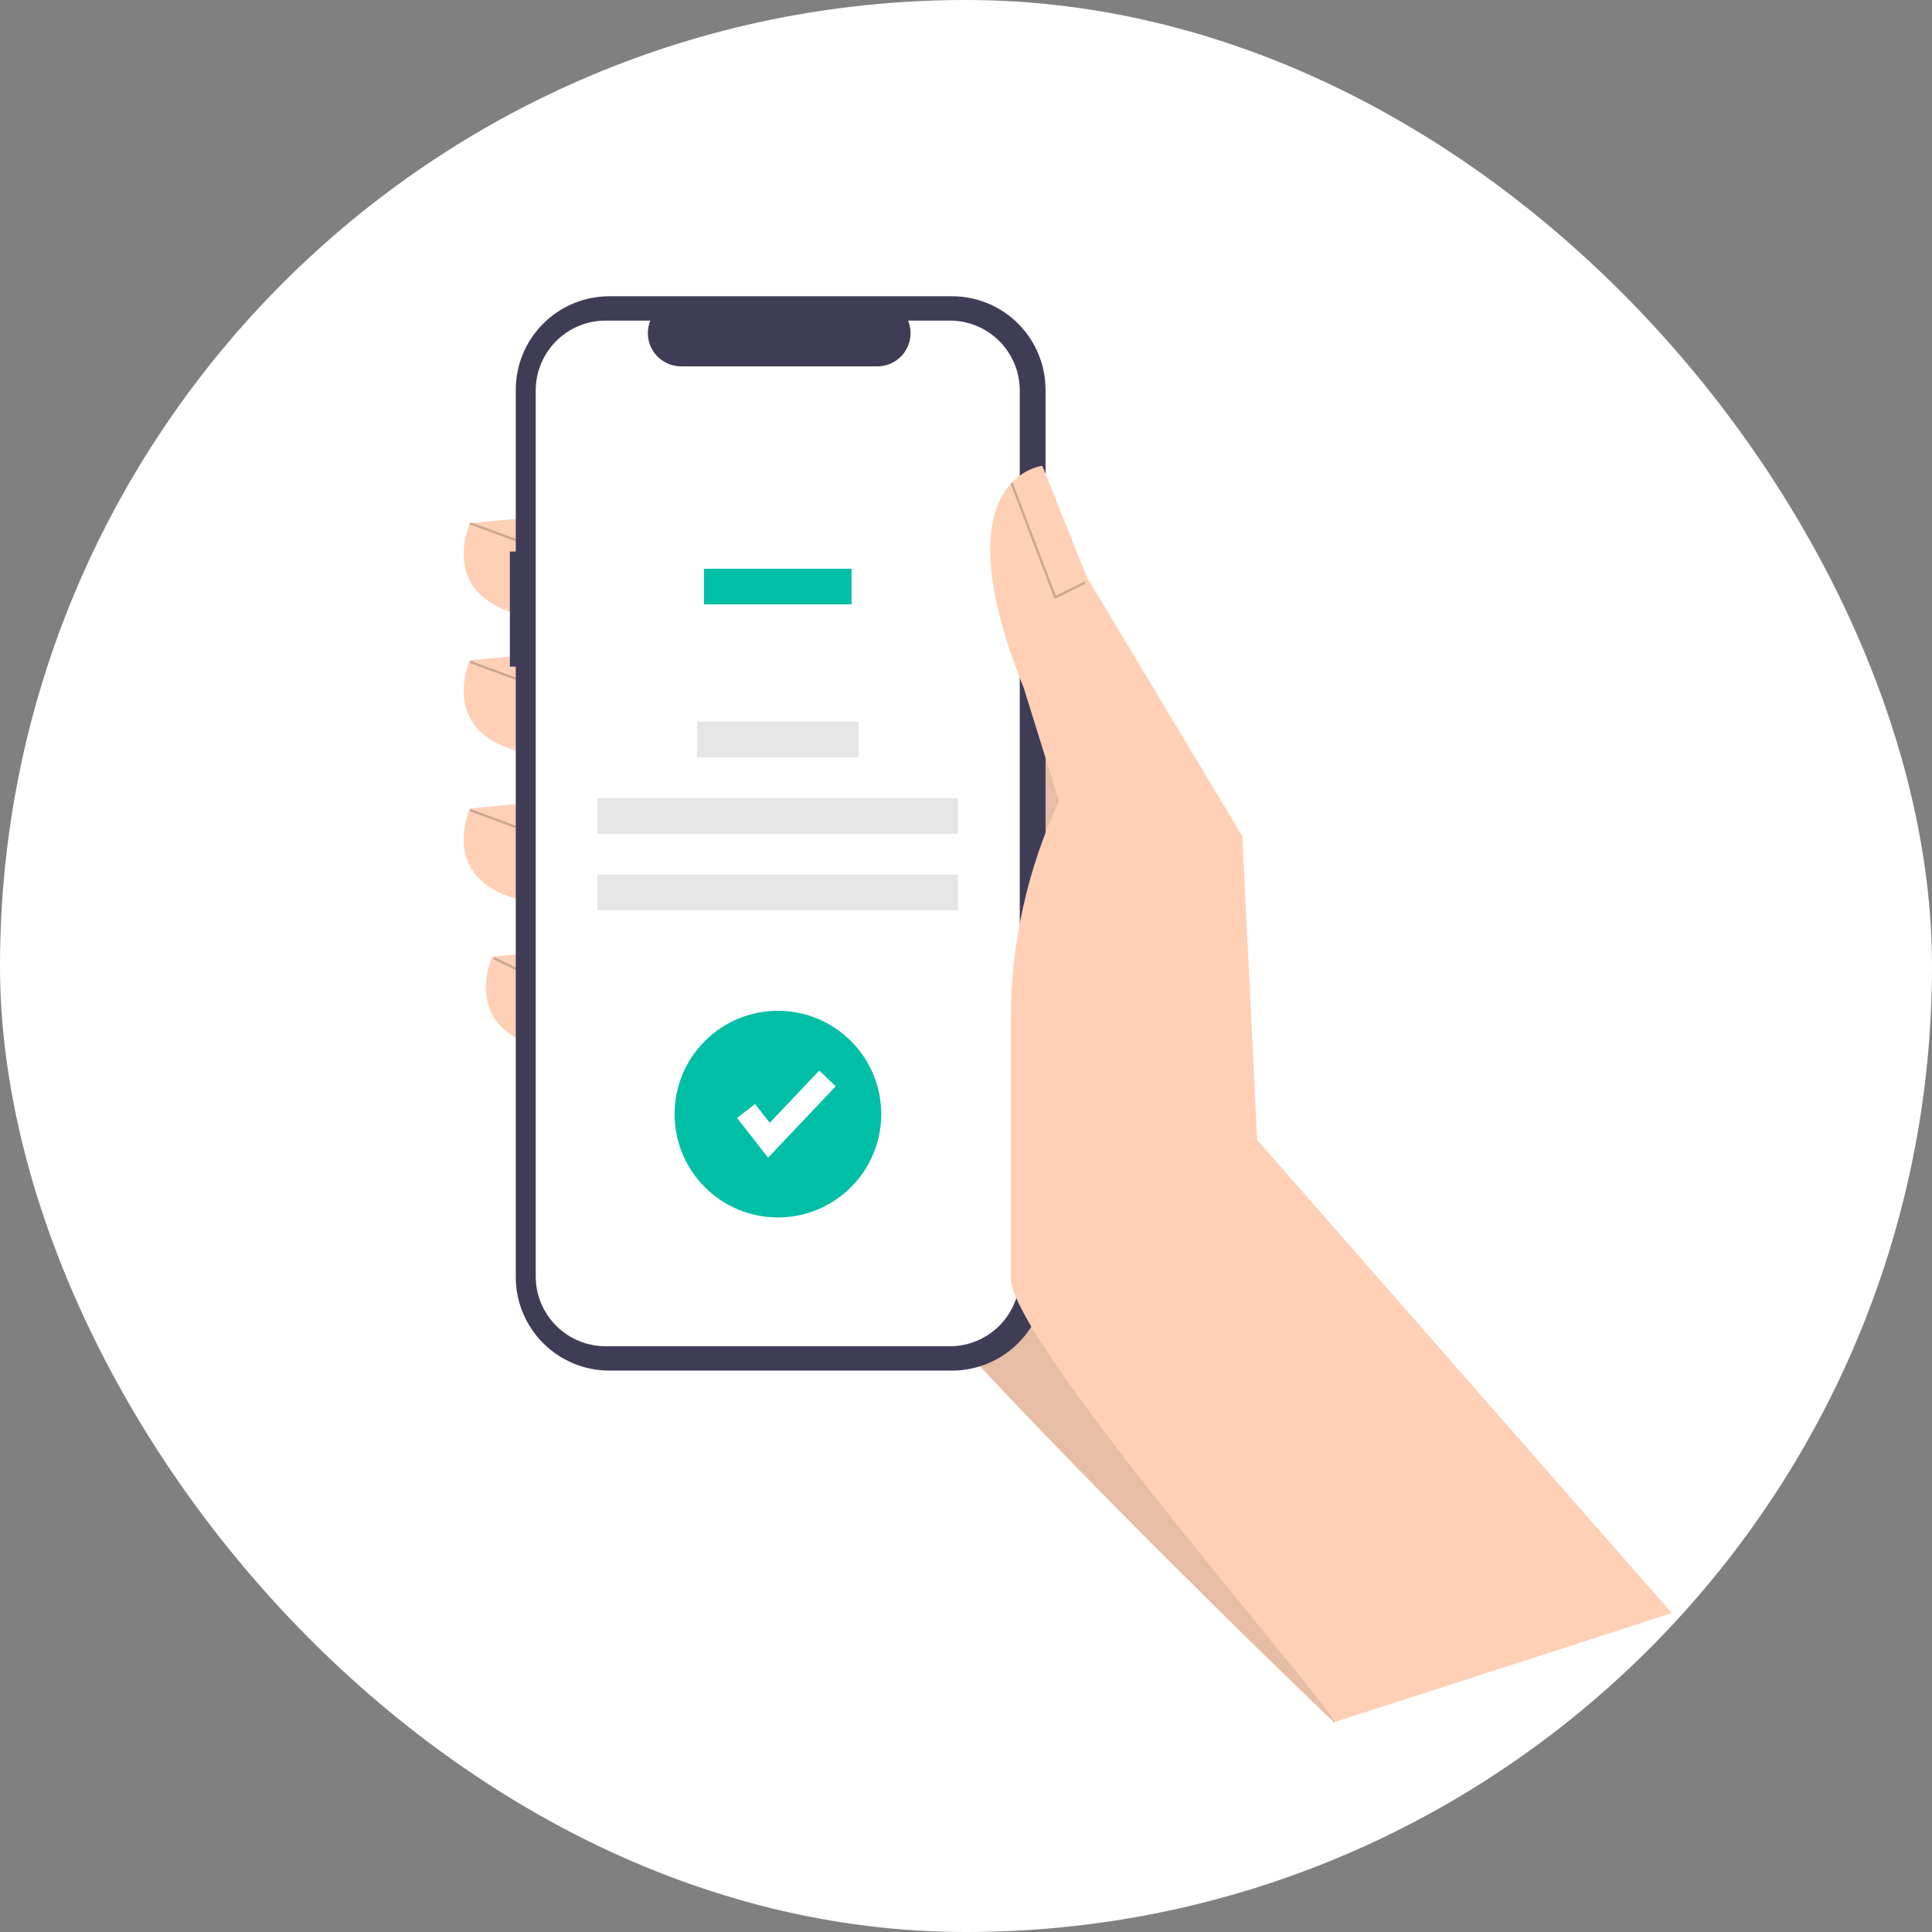 <svg fill="none" height="150" viewBox="0 0 150 150" width="150" xmlns="http://www.w3.org/2000/svg"><rect x="0" y="0" width="150" height="150" fill="#808080" stroke="none"/><rect fill="#fff" height="150" rx="75" width="150"/><path d="m102.708 115.963.928 17.815s-39.248-37.355-44.138-48.285 4.314-37.966 4.314-37.966l20.421 11.217z" fill="#e7bda6"/><g fill="#ffd0b6"><path d="m42.528 40.049-6.04.575s-3.164 6.903 6.615 7.478z"/><path d="m42.528 50.69-6.04.575s-3.164 6.903 6.615 7.478z"/><path d="m42.528 62.195-6.04.575s-3.164 6.903 6.615 7.478z"/><path d="m44.255 73.7-6.04.575s-3.164 6.903 6.615 7.478z"/></g><path d="m39.586 42.822h.458v-12.555c0-.954.188-1.899.553-2.781s.9-1.683 1.575-2.357c.675-.675 1.476-1.21 2.357-1.575.882-.365 1.827-.553 2.781-.553h26.6c.954 0 1.899.188 2.781.553.882.365 1.683.9 2.357 1.575.675.675 1.21 1.476 1.575 2.357s.553 1.827.553 2.781v68.879c0 .955-.188 1.9-.553 2.781-.365.882-.9 1.683-1.575 2.358-.675.674-1.476 1.21-2.357 1.575-.882.365-1.827.553-2.781.553h-26.6c-1.927 0-3.776-.766-5.138-2.128-1.363-1.363-2.128-3.211-2.128-5.139v-47.387h-.458z" fill="#3f3d56"/><path d="m47.02 24.891h3.472c-.16.391-.221.816-.177 1.237.043.42.189.824.425 1.175.236.351.554.638.927.837s.789.303 1.212.303h15.239c.423-0.0.839-.104 1.212-.303s.692-.486.927-.837c.236-.351.382-.754.425-1.175.043-.421-.018-.845-.177-1.237h3.243c1.439 0 2.82.572 3.837 1.589 1.018 1.018 1.589 2.398 1.589 3.837v68.778c0 .713-.14 1.418-.413 2.077-.273.658-.672 1.256-1.176 1.76s-1.102.904-1.761 1.177c-.658.272-1.364.413-2.077.413h-26.728c-.713 0-1.418-.141-2.077-.413-.658-.273-1.257-.673-1.76-1.177s-.904-1.102-1.176-1.76c-.273-.659-.413-1.364-.413-2.077v-68.778c0-.713.14-1.418.413-2.077s.672-1.257 1.176-1.76 1.102-.904 1.76-1.176c.658-.273 1.364-.413 2.077-.413z" fill="#fff"/><path d="m66.111 44.158h-11.453v2.764h11.453z" fill="#00bfa6"/><path d="m66.655 56.034h-12.543v2.764h12.543z" fill="#e5e5e5"/><path d="m74.382 61.971h-27.995v2.764h27.995z" fill="#e5e5e5"/><path d="m74.382 67.907h-27.995v2.764h27.995z" fill="#e5e5e5"/><path d="m129.801 125.242-32.193-36.728-1.151-23.585-12.08-20.134-3.451-8.629s-8.053.863-1.438 17.258l2.732 8.773c-2.463 5.305-3.739 11.084-3.739 16.933v20.102c0 4.733 22.557 30.516 25.182 34.455z" fill="#ffd0b6"/><g fill="#000"><path d="m81.873 46.5 2.401-1.18-.082-.167-2.219 1.091-3.35-8.782-.173.066z" opacity=".2"/><path d="m36.521 40.536-.064.174 3.558 1.311.064-.174z" opacity=".2"/><path d="m36.521 51.3-.064.174 3.558 1.31.064-.174z" opacity=".2"/><path d="m36.521 62.806-.064.174 3.558 1.31.064-.174z" opacity=".2"/><path d="m38.387 74.315-.08.167 1.732.831.08-.167z" opacity=".2"/></g><path d="m60.397 94.522c4.431 0 8.022-3.592 8.022-8.022s-3.592-8.022-8.022-8.022c-4.431 0-8.022 3.592-8.022 8.022s3.592 8.022 8.022 8.022z" fill="#00bfa6"/><path d="m59.631 89.885-2.401-3.087 1.396-1.086 1.137 1.462 3.841-4.054 1.284 1.217z" fill="#fff"/></svg>